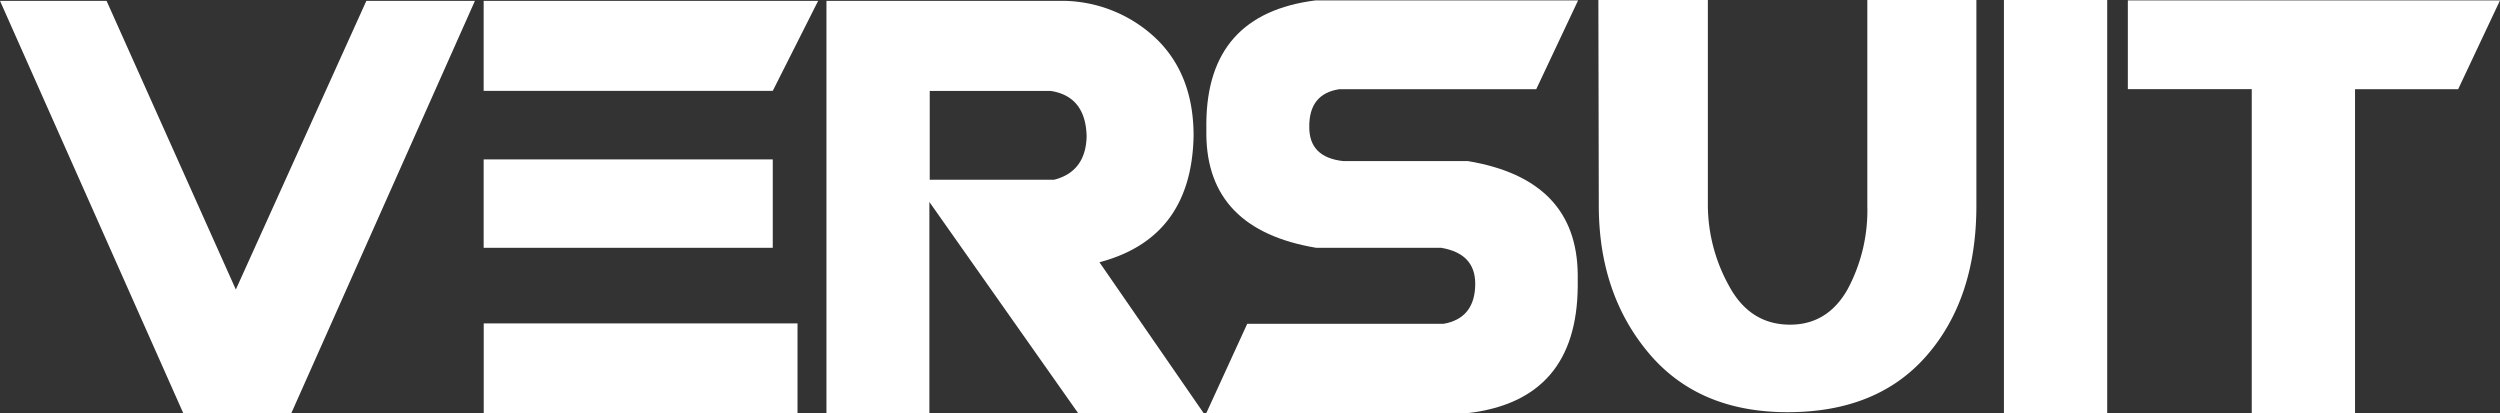 <svg id="Capa_1" data-name="Capa 1" xmlns="http://www.w3.org/2000/svg" viewBox="0 0 358.52 59.29">
    <rect x="0" y="0" width="358.52" height="59.29" fill="#333333" stroke="none"/>
    <defs>
        <style>
            #letra{
                fill: #FFF;
            }        
            
        
        </style>
    </defs>
    
    <path id="letra" d="M33.82,115.74l18.72-41.4H68.11L41.76,133.51H26.3L0,74.34H15.28Z" transform="translate(0 -74.22)" style="fill:#FFFF" />
    <path id="letra" d="M117.33,74.34l-6.51,12.91H69.36V74.34Zm-6.51,22.74v12.68H69.36V97.08Zm3.55,23.52v12.85h-45V120.6Z" transform="translate(0 -74.22)" style="fill:#FFFF" />
    <path id="letra" d="M118.52,133.45V74.34H152.4a19.67,19.67,0,0,1,13.53,5.54q5.25,5.18,5.24,13.83-.28,14.63-13.5,18.12l14.93,21.62h-18l-21.32-30.27v30.27ZM133.33,100h17.82c3-.75,4.6-2.83,4.68-6.22-.08-3.79-1.79-6-5.15-6.52H133.33Z" transform="translate(0 -74.22)" style="fill:#FFFF" />
    <path id="letra" d="M210.5,97.32q15.65,2.61,15.76,16.29v1.66q-.12,16.29-15.64,18.18H173l5.86-12.79H207c3-.52,4.56-2.43,4.56-5.75q0-4.32-4.86-5.15H188.77Q173.13,107.15,173,93.53V91.87q.12-15.63,15.64-17.59h37.67l-6,12.73H192.08c-2.92.44-4.36,2.25-4.32,5.45,0,2.89,1.62,4.5,4.86,4.86Z" transform="translate(0 -74.22)" style="fill:#FFFF" />
    <path id="letra" d="M244.92,74.22v29.5a24,24,0,0,0,3,11.43q3,5.63,8.79,5.63,5.34,0,8.21-5a23.92,23.92,0,0,0,2.87-12V74.22h15.64v29.5q0,13.26-7.08,21.44t-20,8.17q-12.8,0-19.93-8.5t-7.14-21.11l-.06-29.5Z" transform="translate(0 -74.22)" style="fill:#FFFF" />
    <path id="letra" d="M302.19,74.22v59.23H287.38V74.22Z" transform="translate(0 -74.22)" style="fill:#FFFF" />
    <path id="letra" d="M322.92,87H305.15V74.28h53.37l-6,12.73H337.73v46.44H322.92Z" transform="translate(0 -74.22)" style="fill:#FFFF" />
</svg>